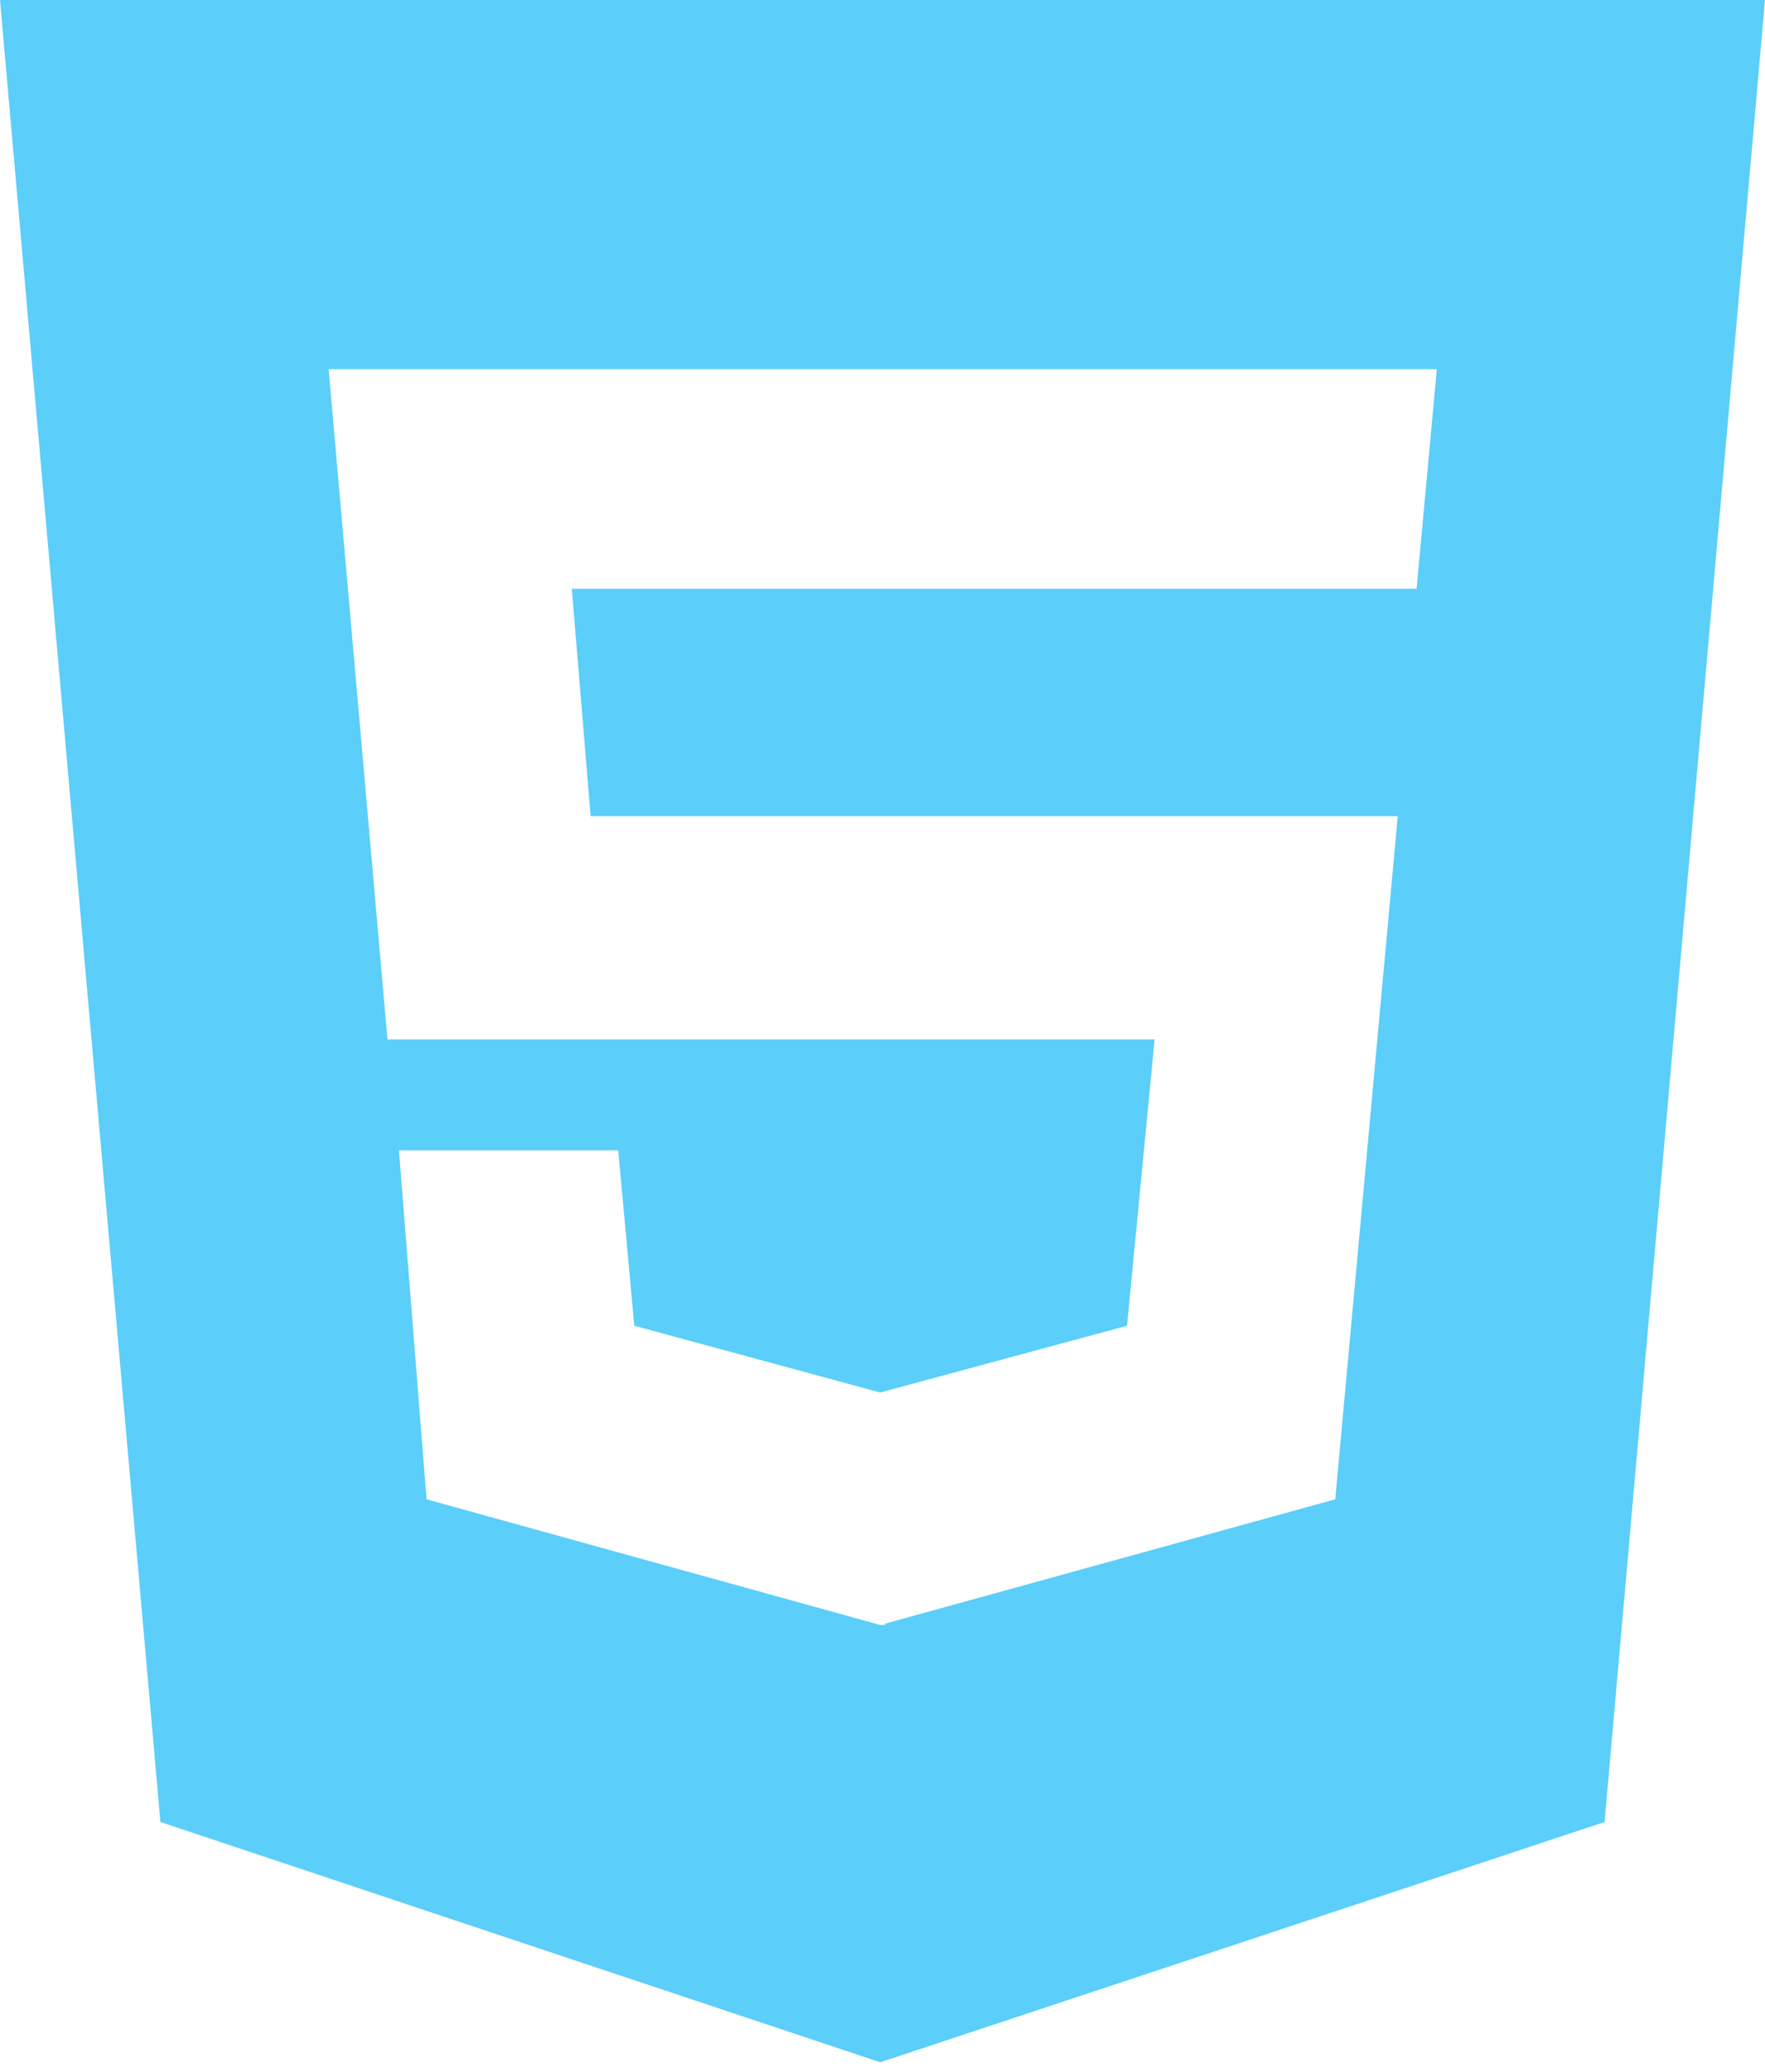 <svg width="150" height="176" viewBox="0 0 150 176" fill="none" xmlns="http://www.w3.org/2000/svg">
<path d="M0 0L13.633 154.747L74.805 175.155L136.367 154.747L150 0H0ZM120.391 50.005H48.594L50.195 69.319H118.789L113.477 127.339L75.234 137.896V138.013H74.805L36.25 127.339L33.906 97.704H52.539L53.906 112.6L74.805 118.269L95.781 112.6L98.125 88.281H32.93L27.93 31.356H122.109L120.391 50.005Z" fill="#5BCEFA"/>
</svg>
